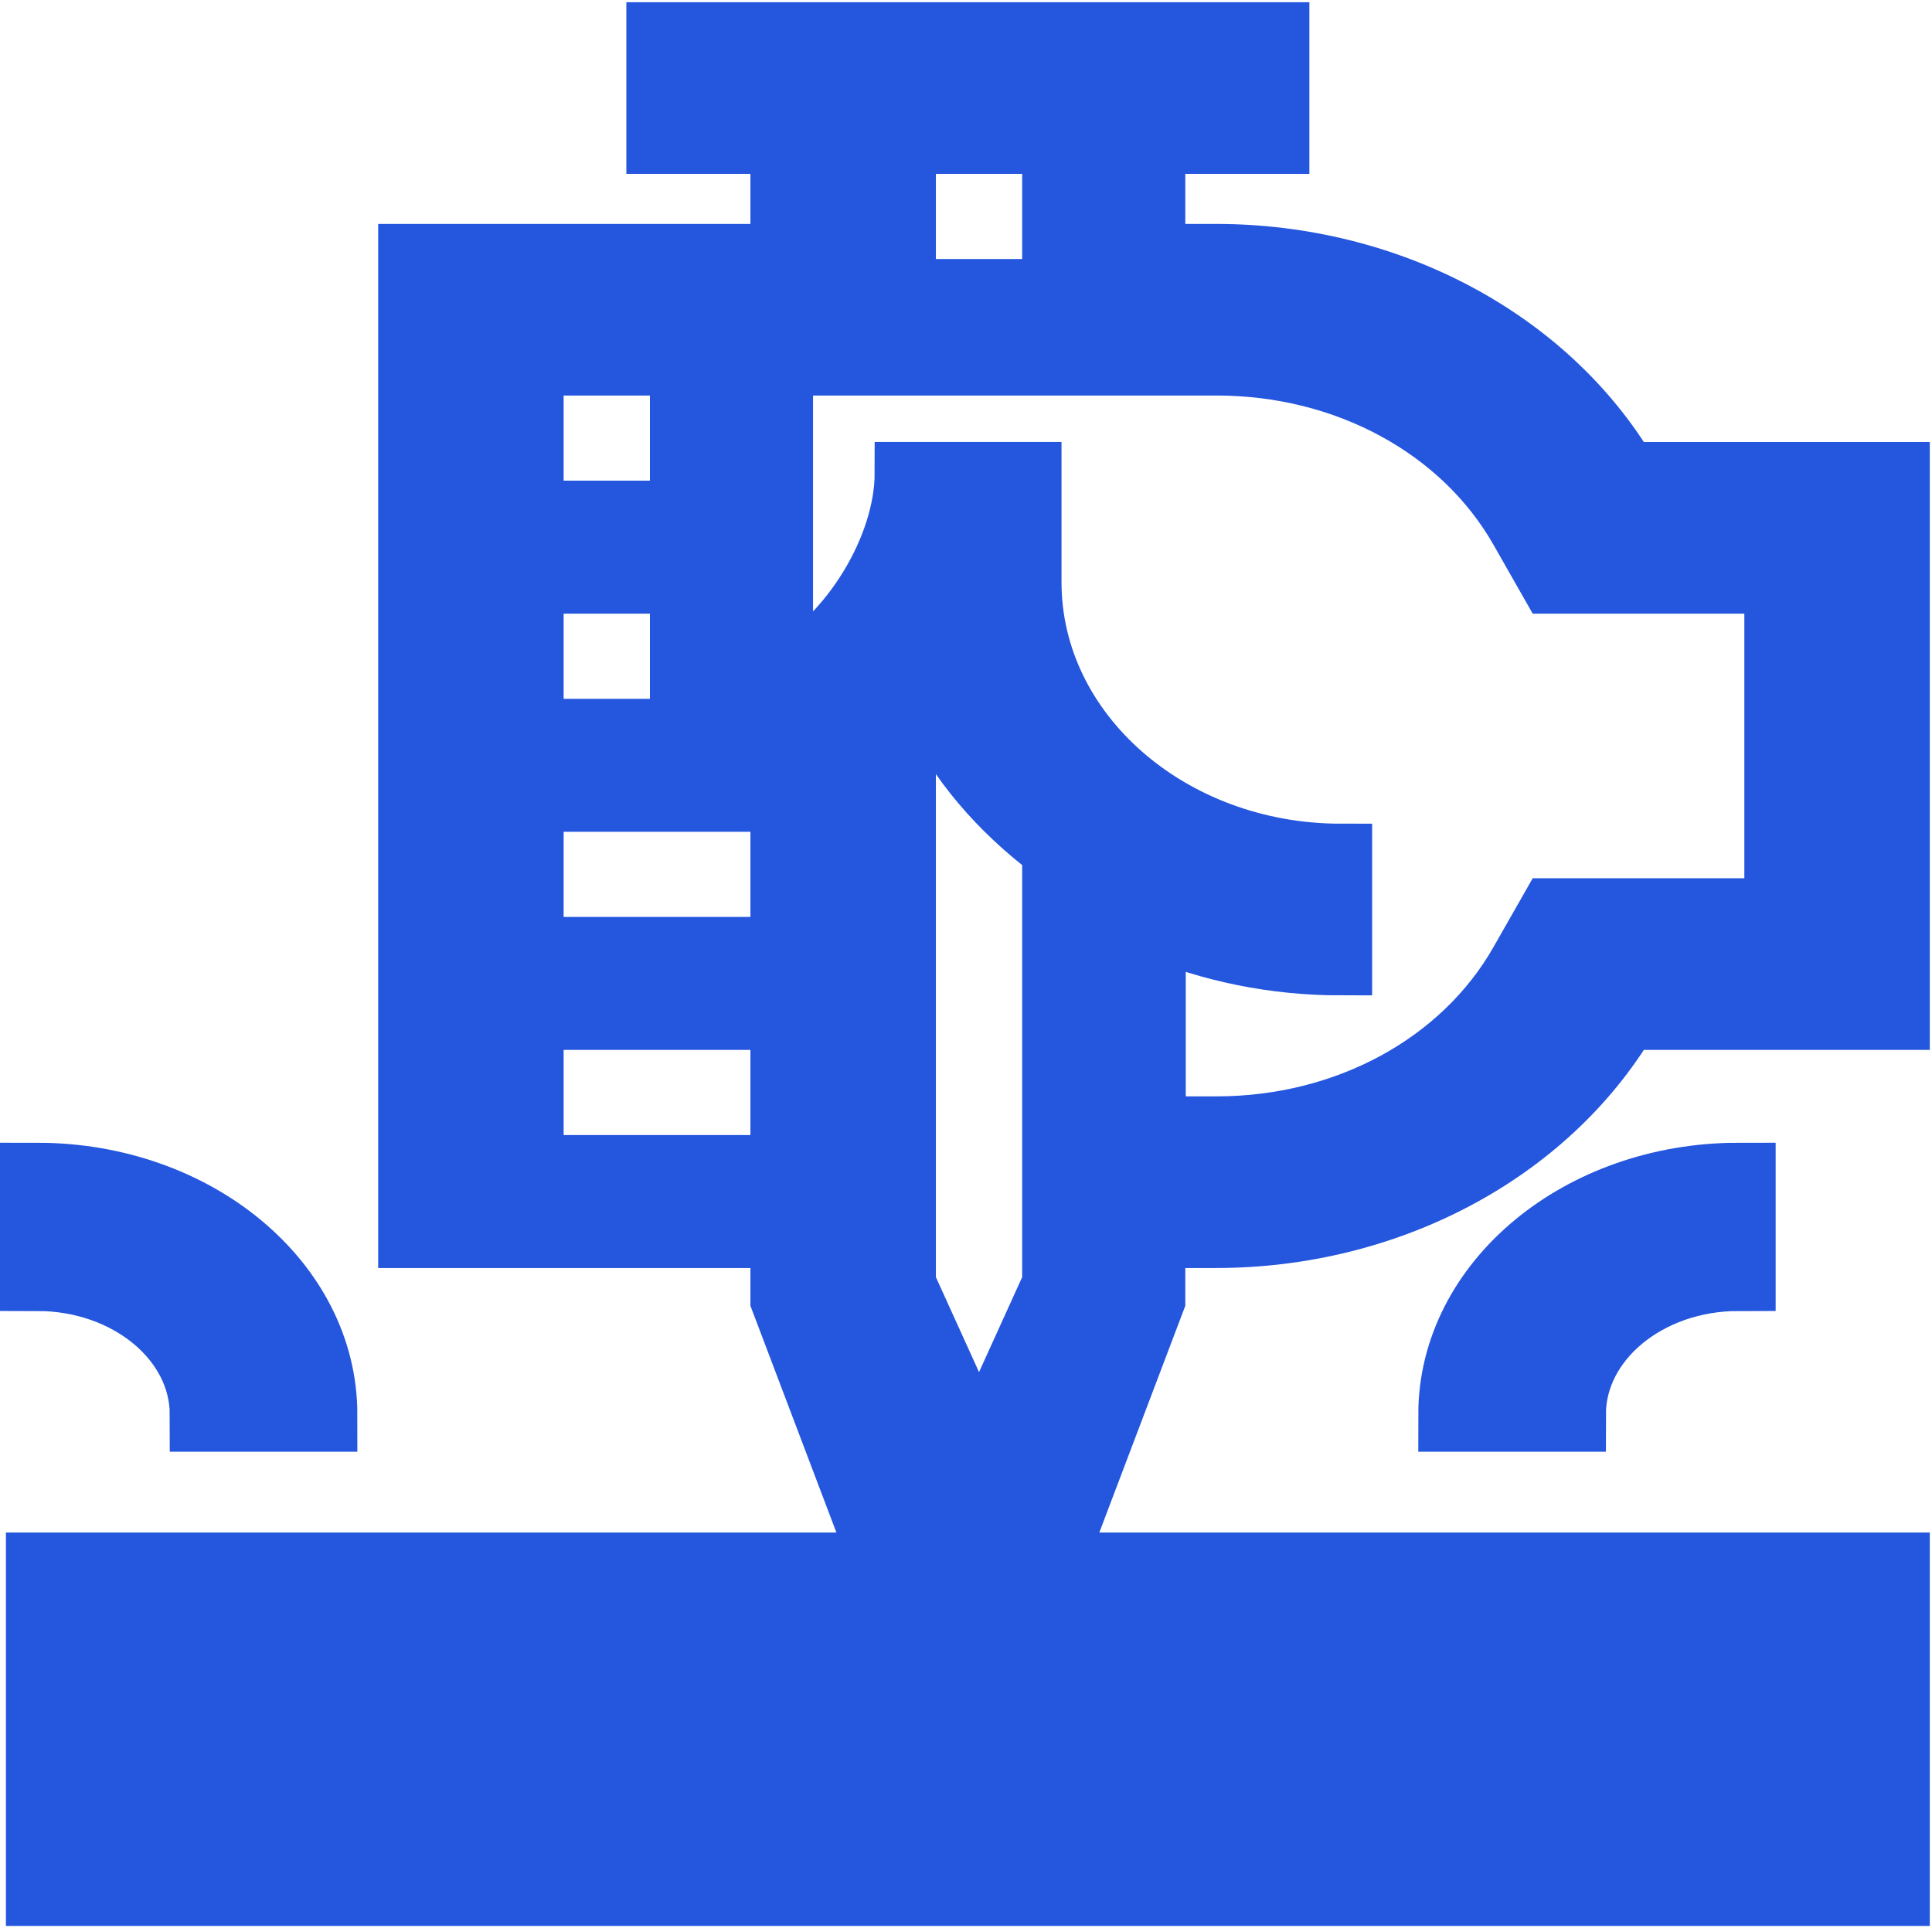 <?xml version="1.0" encoding="UTF-8"?>
<svg width="519px" height="518px" viewBox="0 0 519 518" version="1.1" xmlns="http://www.w3.org/2000/svg" xmlns:xlink="http://www.w3.org/1999/xlink">
    <title>Icon Group</title>
    <g id="Page-1" stroke="none" stroke-width="1" fill="none" fill-rule="evenodd">
        <g id="Icon-Group" transform="translate(10, 9)" fill="#2456DE" fill-rule="nonzero" stroke="#2456DE">
            <path d="M316.667,59.57 L300,59.57 L300,29.297 L333.333,29.297 L333.333,0 L166.667,0 L166.667,29.297 L200,29.297 L200,59.57 C189.753,59.57 111.658,59.57 100,59.57 L100,323.242 L200,323.242 L200,340.267 L226.875,411.133 L0,411.133 L0,500 L500,500 L500,411.133 L273.125,411.133 L300,340.267 L300,323.242 L316.667,323.242 C362.956,323.242 405.434,300.674 426.94,264.648 L500,264.648 L500,118.164 L426.94,118.164 C405.434,82.138 362.956,59.57 316.667,59.57 Z M233,29.301 L273,29.301 L273,68.998 L233,68.998 L233,29.301 Z M133,206.049 L200,206.049 L200,245.747 L133,245.747 L133,206.049 Z M233,186.443 C235.547,184.593 238.026,182.624 240.432,180.529 C247.255,195.228 258.51,208.421 273,219.29 L273,335.922 L253,379.962 L233,335.922 C233,311.571 233,204.384 233,186.443 Z M133,187.146 L133,147.448 L173,147.448 L173,187.146 L133,187.146 Z M133,88.847 L173,88.847 L173,128.544 L133,128.544 L133,88.847 Z M133,304.348 L133,264.65 L200,264.65 L200,304.348 C180.07,304.348 153.344,304.348 133,304.348 Z M467,235.35 L406.625,235.35 L398.486,249.634 C382.919,276.969 351.622,293.951 316.812,293.951 L300.125,293.951 L300.125,240.084 C315.309,246.437 332.279,250 350.188,250 L350.188,220.699 C304.18,220.699 266.75,187.839 266.75,147.448 L266.75,118.147 L233.375,118.147 C233.375,138.059 218.673,162.468 200,172.319 L200,88.847 L316.812,88.847 C351.622,88.847 382.919,105.828 398.49,133.16 L406.625,147.448 L467,147.448 L467,235.35 Z" id="Shape" stroke-width="16.82"></path>
            <path d="M381,371 L411.4,371 C411.4,350.158 431.857,333.2 457,333.2 L457,308 C415.093,308 381,336.261 381,371 Z" id="Path" stroke-width="20"></path>
            <path d="M76,371 C76,336.261 41.907,308 0,308 L0,333.2 C25.143,333.2 45.6,350.158 45.6,371 L76,371 Z" id="Path" stroke-width="20"></path>
        </g>
    </g>
</svg>
